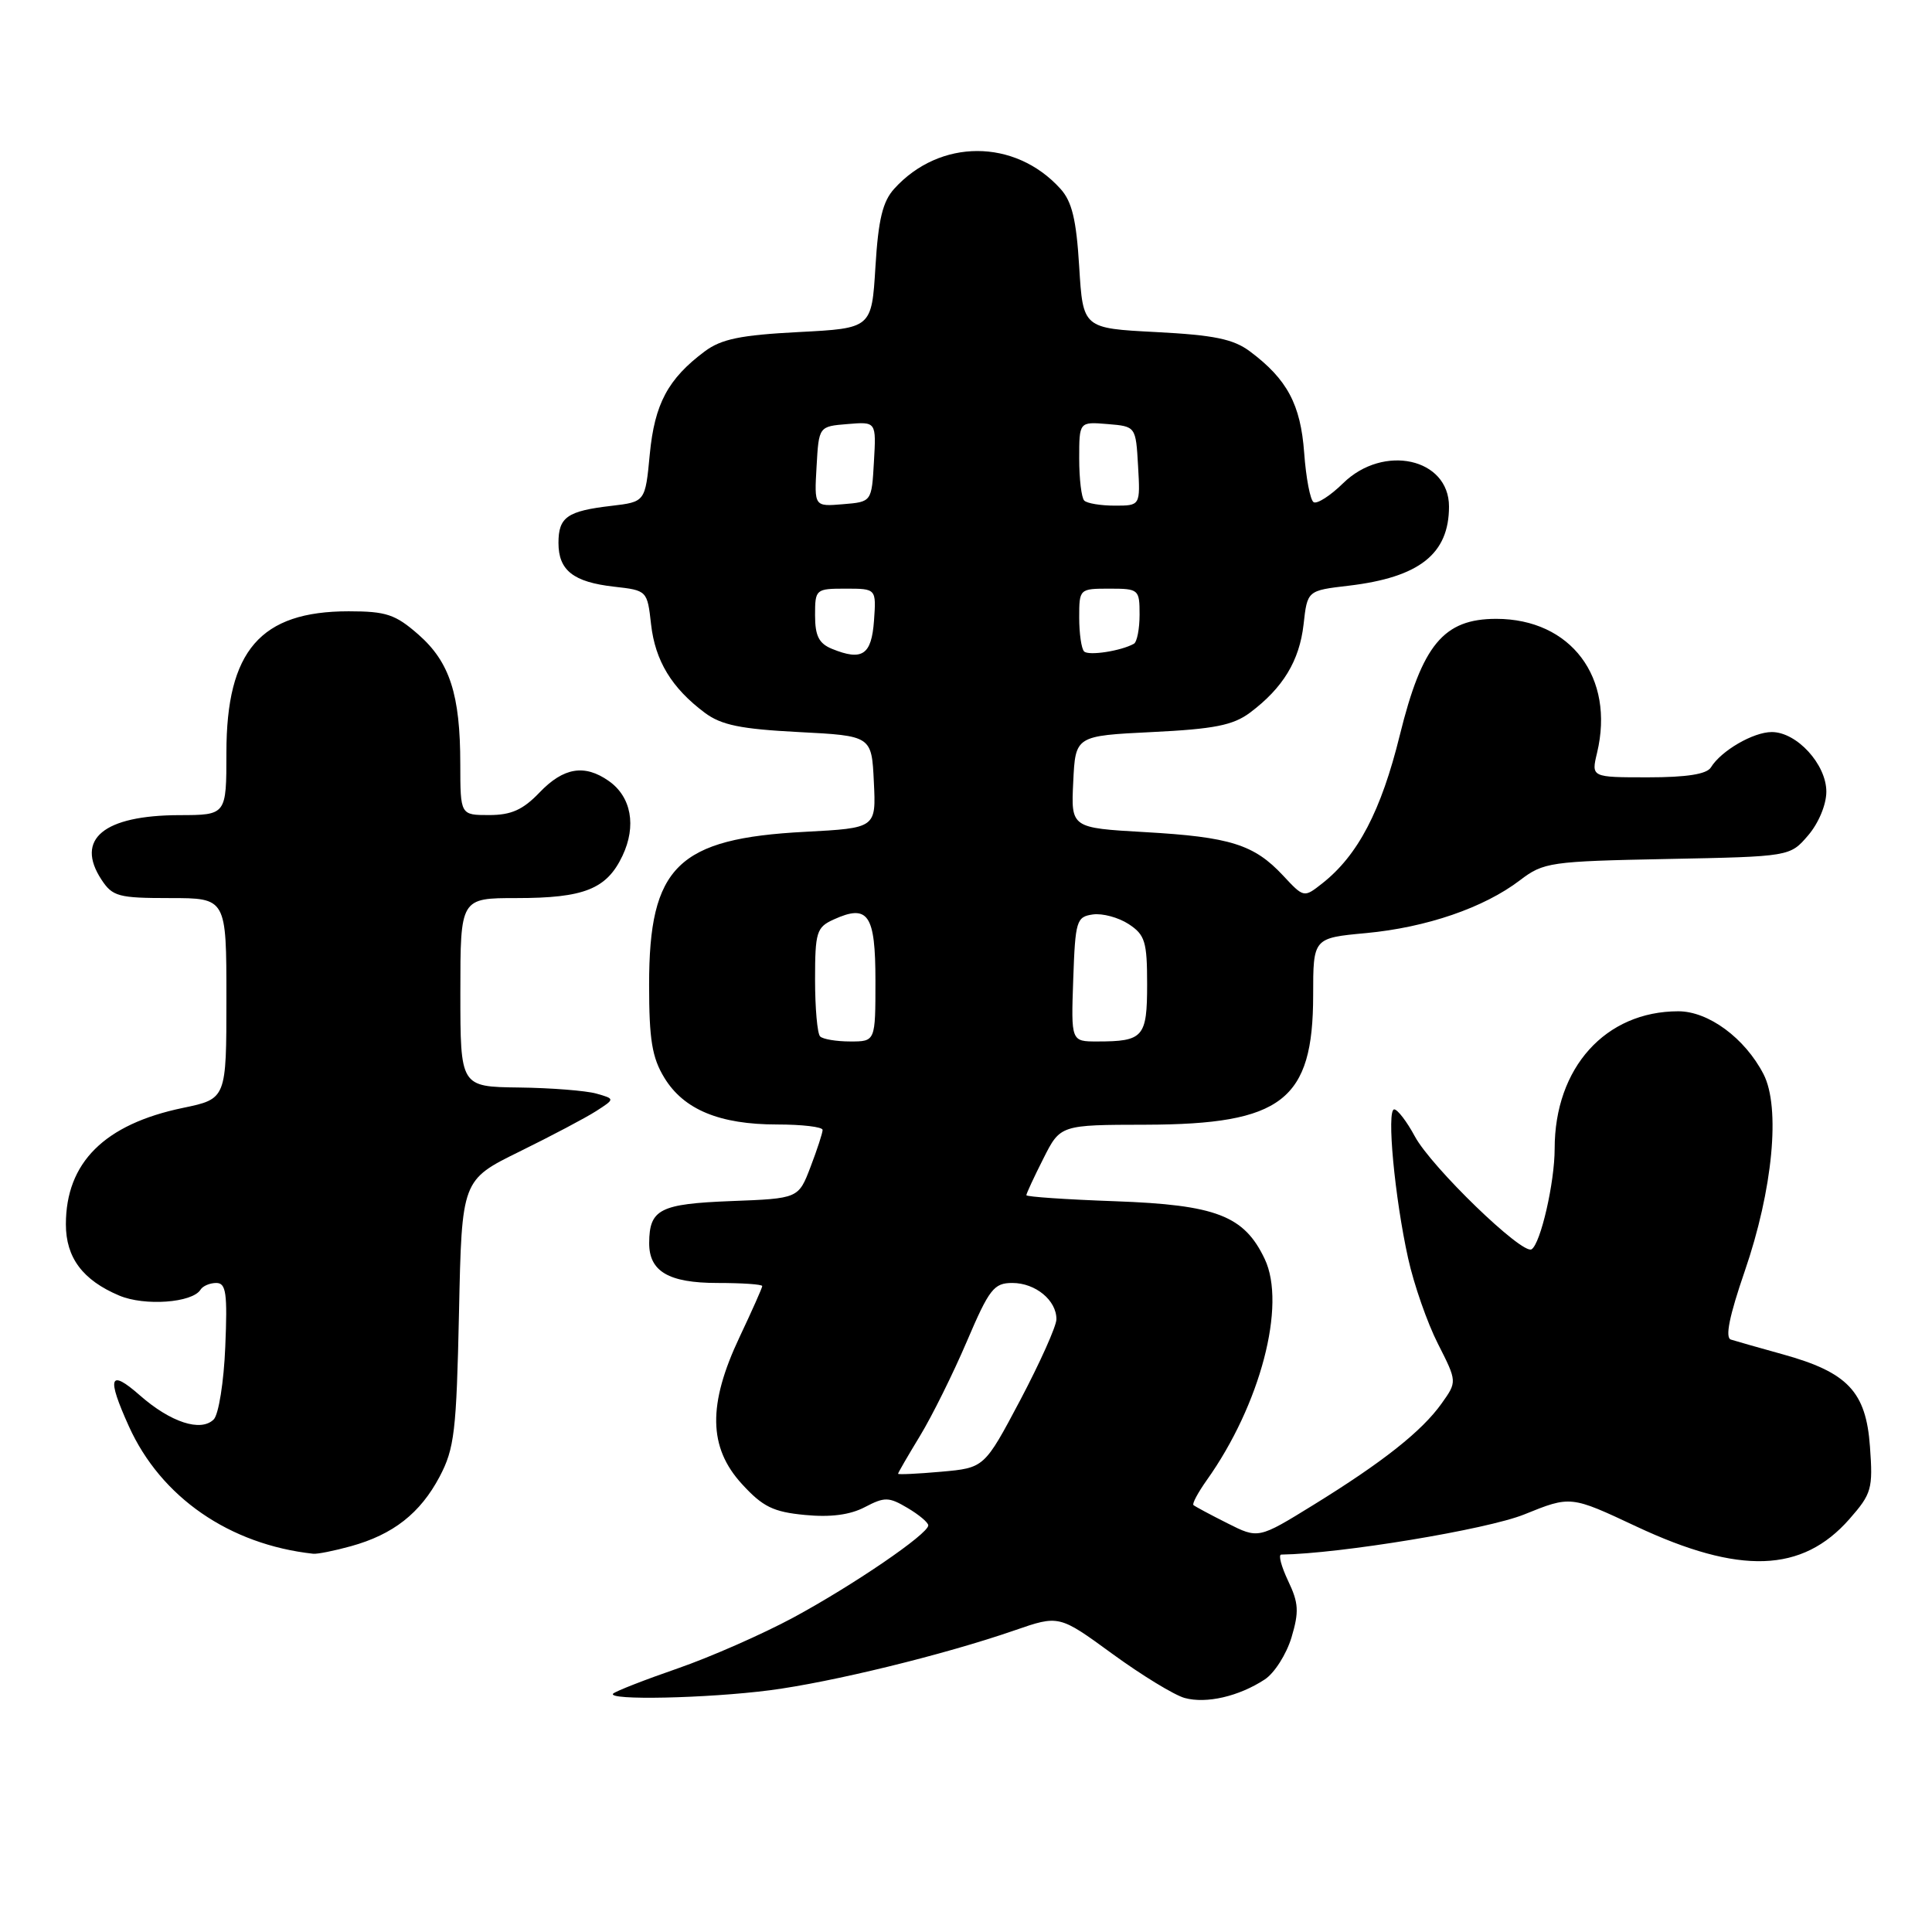 <?xml version="1.0" encoding="UTF-8" standalone="no"?>
<!DOCTYPE svg PUBLIC "-//W3C//DTD SVG 1.1//EN" "http://www.w3.org/Graphics/SVG/1.1/DTD/svg11.dtd" >
<svg xmlns="http://www.w3.org/2000/svg" xmlns:xlink="http://www.w3.org/1999/xlink" version="1.1" viewBox="0 0 256 256">
 <g >
 <path fill="currentColor"
d=" M 167.58 222.54 C 168.87 221.70 170.46 219.19 171.13 216.97 C 172.15 213.55 172.08 212.40 170.68 209.47 C 169.78 207.56 169.36 206.00 169.77 205.99 C 177.56 205.88 197.01 202.67 201.97 200.67 C 208.12 198.18 208.12 198.18 216.81 202.26 C 230.53 208.69 238.80 208.41 245.06 201.28 C 248.00 197.93 248.19 197.28 247.78 191.69 C 247.26 184.40 244.84 181.84 236.21 179.45 C 233.07 178.58 229.98 177.70 229.35 177.50 C 228.56 177.25 229.15 174.36 231.18 168.46 C 234.91 157.64 235.95 146.73 233.67 142.32 C 231.20 137.55 226.38 134.00 222.39 134.00 C 212.73 134.00 206.00 141.48 206.00 152.21 C 206.00 156.70 204.14 164.79 202.94 165.54 C 201.71 166.30 189.66 154.64 187.47 150.57 C 186.41 148.60 185.18 147.00 184.74 147.00 C 183.71 147.00 184.80 158.70 186.59 166.76 C 187.35 170.20 189.12 175.28 190.53 178.05 C 193.08 183.08 193.08 183.08 191.02 185.97 C 188.40 189.65 183.21 193.75 174.02 199.42 C 166.74 203.91 166.74 203.91 162.62 201.83 C 160.35 200.69 158.34 199.61 158.14 199.43 C 157.94 199.26 158.73 197.79 159.88 196.16 C 167.00 186.17 170.48 172.92 167.58 166.82 C 164.86 161.08 161.14 159.65 147.75 159.17 C 141.29 158.94 136.00 158.58 136.00 158.37 C 136.00 158.15 137.01 155.97 138.25 153.52 C 140.50 149.05 140.50 149.05 151.85 149.03 C 169.89 148.98 173.99 145.81 174.00 131.89 C 174.00 124.29 174.00 124.29 181.01 123.64 C 189.02 122.89 196.63 120.28 201.40 116.64 C 204.54 114.25 205.38 114.13 220.93 113.82 C 237.18 113.50 237.18 113.50 239.59 110.69 C 240.97 109.08 242.00 106.62 242.00 104.90 C 242.00 101.28 238.08 97.00 234.77 97.00 C 232.32 97.00 228.05 99.48 226.70 101.69 C 226.15 102.58 223.51 103.00 218.37 103.00 C 210.84 103.00 210.84 103.00 211.62 99.75 C 214.00 89.78 208.15 82.01 198.27 82.00 C 191.28 82.00 188.44 85.42 185.48 97.42 C 183.01 107.45 179.93 113.34 175.20 117.06 C 172.77 118.97 172.77 118.97 170.00 116.00 C 166.17 111.90 163.00 110.90 151.71 110.26 C 141.91 109.70 141.91 109.70 142.21 103.60 C 142.50 97.50 142.50 97.50 152.68 97.00 C 160.88 96.60 163.39 96.10 165.62 94.44 C 170.00 91.16 172.18 87.57 172.73 82.74 C 173.23 78.25 173.23 78.25 178.70 77.61 C 188.07 76.50 192.00 73.41 192.00 67.12 C 192.00 60.71 183.32 58.80 177.98 64.02 C 176.28 65.69 174.51 66.82 174.06 66.54 C 173.61 66.26 173.05 63.32 172.81 60.00 C 172.34 53.59 170.56 50.25 165.62 46.56 C 163.42 44.92 160.87 44.40 153.18 44.00 C 143.50 43.50 143.50 43.50 143.00 35.35 C 142.62 29.08 142.04 26.69 140.50 25.00 C 134.47 18.35 124.53 18.35 118.50 25.00 C 116.96 26.69 116.38 29.08 116.00 35.35 C 115.50 43.50 115.50 43.50 105.82 44.00 C 98.13 44.40 95.58 44.92 93.38 46.56 C 88.51 50.20 86.74 53.51 86.10 60.18 C 85.50 66.50 85.50 66.50 81.00 67.03 C 75.16 67.71 74.00 68.52 74.00 71.94 C 74.00 75.58 75.97 77.13 81.38 77.74 C 85.74 78.23 85.77 78.26 86.27 82.73 C 86.82 87.57 89.00 91.16 93.38 94.44 C 95.58 96.08 98.13 96.60 105.82 97.00 C 115.50 97.50 115.50 97.50 115.79 103.61 C 116.09 109.72 116.09 109.72 106.68 110.22 C 89.79 111.10 86.00 114.81 86.01 130.50 C 86.01 137.76 86.40 140.14 88.03 142.81 C 90.60 147.03 95.35 149.00 102.97 149.00 C 106.29 149.00 109.00 149.32 109.00 149.72 C 109.00 150.11 108.28 152.32 107.40 154.62 C 105.80 158.81 105.80 158.81 96.86 159.15 C 87.43 159.52 86.05 160.23 86.02 164.68 C 85.99 168.47 88.60 170.00 95.07 170.00 C 98.33 170.00 101.00 170.18 101.00 170.41 C 101.00 170.64 99.65 173.67 98.00 177.16 C 93.77 186.10 93.86 191.79 98.31 196.64 C 101.07 199.66 102.46 200.34 106.66 200.74 C 110.05 201.07 112.64 200.73 114.60 199.70 C 117.22 198.33 117.77 198.34 120.25 199.81 C 121.76 200.70 123.00 201.74 123.00 202.12 C 123.00 203.26 113.03 210.06 105.11 214.34 C 101.04 216.53 94.14 219.57 89.78 221.08 C 85.41 222.59 81.58 224.09 81.25 224.41 C 80.34 225.33 93.69 225.04 102.00 223.97 C 110.17 222.91 125.07 219.27 134.41 216.04 C 140.33 213.99 140.33 213.99 147.39 219.14 C 151.27 221.97 155.58 224.60 156.97 224.99 C 159.85 225.78 164.16 224.78 167.58 222.54 Z  M 46.50 204.88 C 52.10 203.33 55.68 200.52 58.25 195.67 C 60.22 191.93 60.48 189.68 60.82 173.92 C 61.19 156.35 61.19 156.35 68.84 152.59 C 73.05 150.52 77.62 148.11 79.00 147.22 C 81.50 145.61 81.50 145.61 79.00 144.90 C 77.62 144.52 73.01 144.15 68.75 144.10 C 61.00 144.00 61.00 144.00 61.00 131.50 C 61.00 119.00 61.00 119.00 68.45 119.00 C 77.40 119.00 80.39 117.81 82.48 113.40 C 84.36 109.44 83.65 105.57 80.66 103.48 C 77.46 101.23 74.67 101.69 71.50 105.00 C 69.29 107.31 67.74 108.00 64.81 108.00 C 61.00 108.00 61.00 108.00 60.99 101.25 C 60.99 92.03 59.60 87.73 55.44 84.08 C 52.39 81.41 51.18 81.00 46.20 81.00 C 34.51 81.00 30.00 86.21 30.00 99.73 C 30.00 108.00 30.00 108.00 23.75 108.01 C 13.74 108.04 9.93 111.19 13.44 116.55 C 14.91 118.79 15.69 119.00 22.52 119.00 C 30.00 119.00 30.00 119.00 30.00 132.30 C 30.00 145.60 30.00 145.60 24.25 146.80 C 13.84 148.96 8.73 154.05 8.73 162.23 C 8.73 166.64 10.96 169.63 15.80 171.67 C 19.16 173.09 25.49 172.63 26.57 170.89 C 26.87 170.40 27.81 170.00 28.66 170.00 C 29.96 170.00 30.15 171.35 29.85 178.45 C 29.66 183.12 28.97 187.43 28.32 188.08 C 26.62 189.78 22.60 188.47 18.52 184.88 C 14.49 181.34 14.11 182.43 17.08 189.00 C 21.33 198.40 30.40 204.66 41.50 205.88 C 42.05 205.94 44.30 205.49 46.50 204.88 Z  M 119.00 195.28 C 119.00 195.14 120.31 192.89 121.90 190.27 C 123.50 187.64 126.29 182.01 128.11 177.75 C 131.08 170.79 131.70 170.00 134.14 170.00 C 137.21 170.00 140.01 172.31 139.98 174.82 C 139.97 175.74 137.81 180.55 135.20 185.50 C 130.43 194.50 130.43 194.50 124.72 195.01 C 121.57 195.29 119.00 195.41 119.00 195.28 Z  M 108.67 137.33 C 108.30 136.97 108.00 133.58 108.00 129.81 C 108.00 123.52 108.20 122.87 110.44 121.85 C 115.04 119.75 116.00 121.14 116.00 129.97 C 116.00 138.00 116.00 138.00 112.67 138.00 C 110.83 138.00 109.03 137.70 108.67 137.33 Z  M 142.21 129.75 C 142.48 121.99 142.64 121.48 144.81 121.17 C 146.08 120.99 148.21 121.57 149.56 122.45 C 151.72 123.87 152.00 124.77 152.00 130.42 C 152.00 137.44 151.51 138.00 145.38 138.00 C 141.92 138.00 141.92 138.00 142.21 129.75 Z  M 110.25 85.98 C 108.51 85.27 108.00 84.26 108.00 81.53 C 108.00 78.07 108.08 78.00 112.06 78.00 C 116.11 78.00 116.11 78.00 115.81 82.24 C 115.48 86.79 114.26 87.61 110.25 85.98 Z  M 143.65 86.32 C 143.29 85.96 143.00 83.94 143.00 81.83 C 143.00 78.03 143.03 78.00 147.00 78.00 C 150.89 78.00 151.00 78.09 151.00 81.44 C 151.00 83.33 150.66 85.07 150.25 85.30 C 148.54 86.26 144.25 86.92 143.65 86.32 Z  M 108.20 61.81 C 108.50 56.50 108.50 56.50 112.30 56.19 C 116.11 55.87 116.11 55.87 115.80 61.19 C 115.50 66.50 115.50 66.50 111.70 66.81 C 107.89 67.13 107.89 67.13 108.20 61.81 Z  M 143.67 66.33 C 143.30 65.97 143.00 63.46 143.00 60.77 C 143.00 55.88 143.00 55.88 146.75 56.19 C 150.50 56.50 150.50 56.50 150.80 61.75 C 151.10 67.00 151.10 67.00 147.72 67.00 C 145.86 67.00 144.03 66.70 143.67 66.33 Z "/>
</g>
</svg>